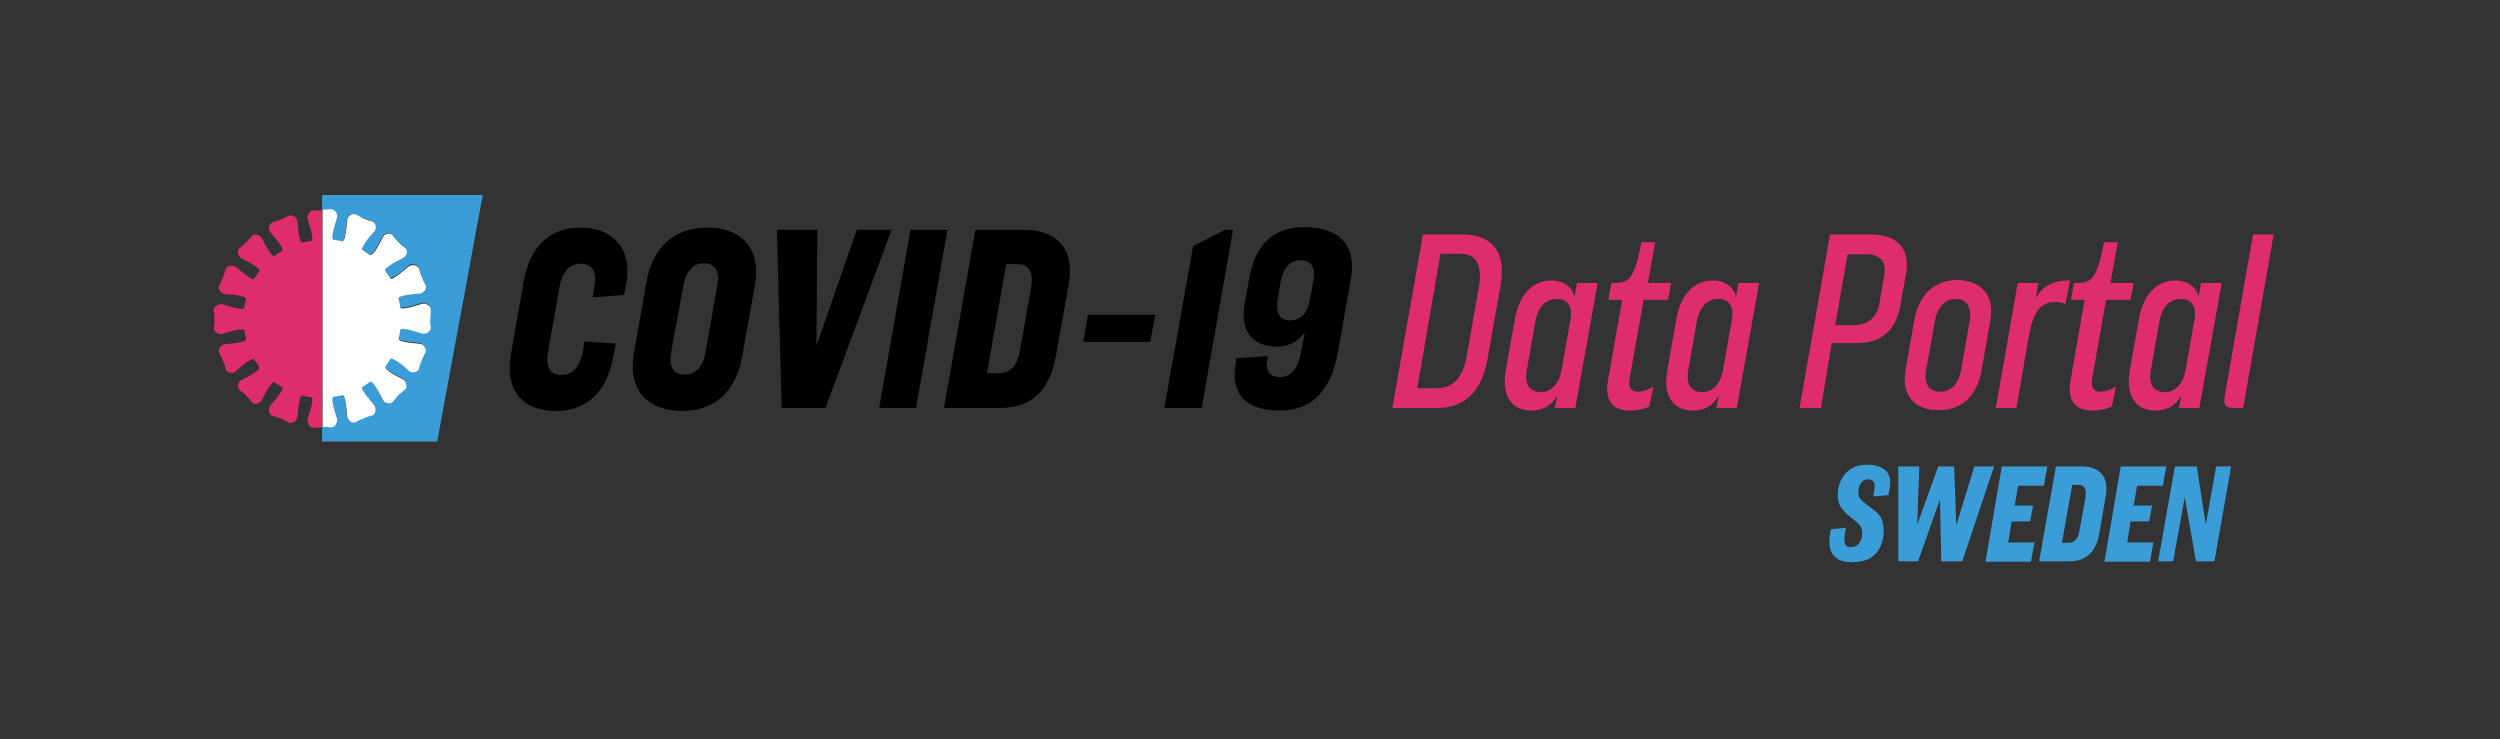 <?xml version="1.0" encoding="utf-8"?>
<!-- Generator: Adobe Illustrator 24.1.2, SVG Export Plug-In . SVG Version: 6.00 Build 0)  -->
<svg version="1.1" id="Layer_1" xmlns="http://www.w3.org/2000/svg" xmlns:xlink="http://www.w3.org/1999/xlink" x="0px" y="0px"
	 viewBox="0 0 582.1 172.1" enable-background="new 0 0 582.1 172.1" xml:space="preserve">
<rect x="0" y="0" width="582.1" height="172.1" fill="#333333" stroke="none"/>
<g>
	<g>
		<path fill="#3B9DD8" d="M75,45.5v3.3c0.2,0,0.9,0,1.8-0.1c1-0.2,1.7,1.1,1.6,1.8c-0.1,0.8-0.9,2.4-1.1,4.5
			c-0.1,0.6,0.1,0.8,0.2,0.8c0.7,0.1,1.4,0.2,2.1,0.4c0.1,0,0.4-0.1,0.5-0.6c0.6-2,0.5-3.8,0.7-4.6c0.2-0.7,1.2-1.6,2.1-1
			c0.9,0.5,1.7,0.8,1.7,0.8s0.8,0.4,1.8,0.6c1,0.2,1.1,1.6,0.8,2.2c-0.4,0.7-1.7,1.9-2.8,3.7c-0.3,0.5-0.2,0.7-0.1,0.8
			c0.6,0.4,1.2,0.8,1.8,1.2c0.1,0,0.4,0.1,0.7-0.4c1.3-1.6,1.9-3.3,2.4-4c0.4-0.6,1.7-1,2.3-0.1c0.6,0.8,1.2,1.4,1.2,1.4
			s0.6,0.6,1.4,1.2c0.8,0.6,0.4,1.9-0.1,2.3c-0.7,0.5-2.3,1-4,2.4c-0.4,0.4-0.4,0.6-0.4,0.7c0.4,0.6,0.8,1.2,1.2,1.8
			c0.1,0.1,0.3,0.2,0.8-0.1c1.9-1,3-2.3,3.7-2.8c0.6-0.4,2-0.2,2.2,0.8c0.2,1,0.6,1.8,0.6,1.8s0.3,0.8,0.8,1.7c0.5,0.9-0.3,2-1,2.1
			c-0.8,0.2-2.5,0.1-4.6,0.7c-0.5,0.2-0.6,0.4-0.6,0.5c0.2,0.7,0.3,1.4,0.4,2.1c0,0.1,0.2,0.3,0.8,0.2c2.1-0.2,3.7-1,4.5-1.1
			c0.7-0.1,1.9,0.5,1.8,1.6c-0.2,1-0.1,1.9-0.1,1.9s0,0.9,0.1,1.9c0.2,1-1.1,1.7-1.8,1.6c-0.8-0.1-2.4-0.9-4.5-1.1
			c-0.6-0.1-0.8,0.1-0.8,0.2c-0.1,0.7-0.2,1.4-0.4,2.1c0,0.1,0.1,0.4,0.6,0.5c2,0.6,3.8,0.5,4.6,0.7c0.7,0.2,1.6,1.2,1,2.1
			c-0.5,0.9-0.8,1.7-0.8,1.7s-0.4,0.8-0.6,1.8s-1.6,1.1-2.2,0.8c-0.7-0.4-1.9-1.7-3.7-2.8c-0.5-0.3-0.7-0.2-0.8-0.1
			c-0.4,0.6-0.8,1.2-1.2,1.8c0,0.1-0.1,0.4,0.4,0.7c1.6,1.3,3.3,1.9,4,2.4c0.6,0.4,1,1.7,0.1,2.3c-0.8,0.6-1.4,1.2-1.4,1.2
			s-0.6,0.6-1.2,1.4c-0.6,0.8-1.9,0.4-2.3-0.1c-0.5-0.7-1-2.3-2.4-4c-0.4-0.4-0.6-0.4-0.7-0.4c-0.6,0.4-1.2,0.8-1.8,1.2
			c-0.1,0.1-0.2,0.3,0.1,0.8c1,1.9,2.3,3,2.8,3.7c0.4,0.6,0.2,2-0.8,2.2c-1,0.2-1.8,0.6-1.8,0.6s-0.8,0.3-1.7,0.8
			c-0.9,0.5-2-0.3-2.1-1c-0.2-0.8-0.1-2.5-0.7-4.6c-0.2-0.5-0.4-0.6-0.5-0.6c-0.7,0.2-1.4,0.3-2.1,0.4c-0.1,0-0.3,0.2-0.2,0.8
			c0.2,2.1,1,3.7,1.1,4.5c0.1,0.7-0.5,1.9-1.6,1.8c-0.9-0.1-1.7-0.1-1.8-0.1v3.6h26.8l10.6-57.4H75z"/>
		<path fill="#FFFFFF" d="M76.9,99.5c1,0.2,1.7-1.1,1.6-1.8c-0.1-0.8-0.9-2.4-1.1-4.5c-0.1-0.6,0.1-0.8,0.2-0.8
			c0.7-0.1,1.4-0.2,2.1-0.4c0.1,0,0.4,0.1,0.5,0.6c0.6,2,0.5,3.8,0.7,4.6c0.2,0.7,1.2,1.6,2.1,1c0.9-0.5,1.7-0.8,1.7-0.8
			s0.8-0.4,1.8-0.6c1-0.2,1.1-1.6,0.8-2.2c-0.4-0.7-1.7-1.9-2.8-3.7c-0.3-0.5-0.2-0.7-0.1-0.8c0.6-0.4,1.2-0.8,1.8-1.2
			c0.1,0,0.4-0.1,0.7,0.4c1.3,1.6,1.9,3.3,2.4,4c0.4,0.6,1.7,1,2.3,0.1c0.6-0.8,1.2-1.4,1.2-1.4s0.6-0.6,1.4-1.2
			c0.8-0.6,0.4-1.9-0.1-2.3c-0.7-0.5-2.3-1-4-2.4c-0.4-0.4-0.4-0.6-0.4-0.7c0.4-0.6,0.8-1.2,1.2-1.8c0.1-0.1,0.3-0.2,0.8,0.1
			c1.9,1,3,2.3,3.7,2.8c0.6,0.4,2,0.2,2.2-0.8s0.6-1.8,0.6-1.8s0.3-0.8,0.8-1.7c0.5-0.9-0.3-2-1-2.1c-0.8-0.2-2.5-0.1-4.6-0.7
			c-0.5-0.2-0.6-0.4-0.6-0.5c0.2-0.7,0.3-1.4,0.4-2.1c0-0.1,0.2-0.3,0.8-0.2c2.1,0.2,3.7,1,4.5,1.1c0.7,0.1,1.9-0.5,1.8-1.6
			c-0.2-1-0.1-1.9-0.1-1.9s0-0.9,0.1-1.9c0.2-1-1.1-1.7-1.8-1.6c-0.8,0.1-2.4,0.9-4.5,1.1c-0.6,0.1-0.8-0.1-0.8-0.2
			c-0.1-0.7-0.2-1.4-0.4-2.1c0-0.1,0.1-0.4,0.6-0.5c2-0.6,3.8-0.5,4.6-0.7c0.7-0.2,1.6-1.2,1-2.1c-0.5-0.9-0.8-1.7-0.8-1.7
			s-0.4-0.8-0.6-1.8c-0.2-1-1.6-1.1-2.2-0.8c-0.7,0.4-1.9,1.7-3.7,2.8c-0.5,0.3-0.7,0.2-0.8,0.1c-0.4-0.6-0.8-1.2-1.2-1.8
			c0-0.1-0.1-0.4,0.4-0.7c1.6-1.3,3.3-1.9,4-2.4c0.6-0.4,1-1.7,0.1-2.3c-0.8-0.6-1.4-1.2-1.4-1.2s-0.6-0.6-1.2-1.4
			C91,54,89.7,54.4,89.3,55c-0.5,0.7-1,2.3-2.4,4c-0.4,0.4-0.6,0.4-0.7,0.4c-0.6-0.4-1.2-0.8-1.8-1.2c-0.1-0.1-0.2-0.3,0.1-0.8
			c1-1.9,2.3-3,2.8-3.7c0.4-0.6,0.2-2-0.8-2.2c-1-0.2-1.8-0.6-1.8-0.6S83.9,50.5,83,50c-0.9-0.5-2,0.3-2.1,1
			c-0.2,0.8-0.1,2.5-0.7,4.6c-0.2,0.5-0.4,0.6-0.5,0.6c-0.7-0.2-1.4-0.3-2.1-0.4c-0.1,0-0.3-0.2-0.2-0.8c0.2-2.1,1-3.7,1.1-4.5
			c0.1-0.7-0.5-1.9-1.6-1.8c-0.9,0.1-1.7,0.1-1.8,0.1v50.5C75.2,99.4,76,99.4,76.9,99.5z"/>
	</g>
	<path fill="#DE2C6C" d="M73.2,99.6c-1,0.2-1.7-1.1-1.6-1.8c0.1-0.8,0.9-2.4,1.1-4.5c0.1-0.6-0.1-0.8-0.2-0.8
		c-0.7-0.1-1.4-0.2-2.1-0.4c-0.1,0-0.4,0.1-0.5,0.6c-0.6,2-0.5,3.8-0.7,4.6c-0.2,0.7-1.2,1.6-2.1,1c-0.9-0.5-1.7-0.8-1.7-0.8
		s-0.8-0.4-1.8-0.6c-1-0.2-1.1-1.6-0.8-2.2c0.4-0.7,1.7-1.9,2.8-3.7c0.3-0.5,0.2-0.7,0.1-0.8c-0.6-0.4-1.2-0.8-1.8-1.2
		c-0.1,0-0.4-0.1-0.7,0.4c-1.3,1.6-1.9,3.3-2.4,4c-0.4,0.6-1.7,1-2.3,0.1c-0.6-0.8-1.2-1.4-1.2-1.4s-0.6-0.6-1.4-1.2
		c-0.8-0.6-0.4-1.9,0.1-2.3c0.7-0.5,2.3-1,4-2.4c0.4-0.4,0.4-0.6,0.4-0.7c-0.4-0.6-0.8-1.2-1.2-1.8c-0.1-0.1-0.3-0.2-0.8,0.1
		c-1.9,1-3,2.3-3.7,2.8c-0.6,0.4-2,0.2-2.2-0.8c-0.2-1-0.6-1.8-0.6-1.8s-0.3-0.8-0.8-1.7c-0.5-0.9,0.3-2,1-2.1
		c0.8-0.2,2.5-0.1,4.6-0.7c0.5-0.2,0.6-0.4,0.6-0.5c-0.2-0.7-0.3-1.4-0.4-2.1c0-0.1-0.2-0.3-0.8-0.2c-2.1,0.2-3.7,1-4.5,1.1
		c-0.7,0.1-1.9-0.5-1.8-1.6c0.2-1,0.1-1.9,0.1-1.9s0-0.9-0.1-1.9c-0.2-1,1.1-1.7,1.8-1.6c0.8,0.1,2.4,0.9,4.5,1.1
		c0.6,0.1,0.8-0.1,0.8-0.2c0.1-0.7,0.2-1.4,0.4-2.1c0-0.1-0.1-0.4-0.6-0.5c-2-0.6-3.8-0.5-4.6-0.7c-0.7-0.2-1.6-1.2-1-2.1
		c0.5-0.9,0.8-1.7,0.8-1.7s0.4-0.8,0.6-1.8c0.2-1,1.6-1.1,2.2-0.8c0.7,0.4,1.9,1.7,3.7,2.8c0.5,0.3,0.7,0.2,0.8,0.1
		c0.4-0.6,0.8-1.2,1.2-1.8c0-0.1,0.1-0.4-0.4-0.7c-1.6-1.3-3.3-1.9-4-2.4c-0.6-0.4-1-1.7-0.1-2.3c0.8-0.6,1.4-1.2,1.4-1.2
		s0.6-0.6,1.2-1.4c0.6-0.8,1.9-0.4,2.3,0.1c0.5,0.7,1,2.3,2.4,4c0.4,0.4,0.6,0.4,0.7,0.4c0.6-0.4,1.2-0.8,1.8-1.2
		c0.1-0.1,0.2-0.3-0.1-0.8c-1-1.9-2.3-3-2.8-3.7c-0.4-0.6-0.2-2,0.8-2.2c1-0.2,1.8-0.6,1.8-0.6s0.8-0.3,1.7-0.8c0.9-0.5,2,0.3,2.1,1
		c0.2,0.8,0.1,2.5,0.7,4.6c0.2,0.5,0.4,0.6,0.5,0.6c0.7-0.2,1.4-0.3,2.1-0.4c0.1,0,0.3-0.2,0.2-0.8c-0.2-2.1-1-3.7-1.1-4.5
		c-0.1-0.7,0.5-1.9,1.6-1.8C74.1,49,74.9,49,75,49v50.5C74.9,99.5,74.1,99.5,73.2,99.6z"/>
	<g>
		<g>
			<path fill="#DE2C6C" d="M324.2,95l7.1-40.4h9.4c6.2,0,10.2,3.7,8.7,11.8l-3,17c-1.4,8-5.5,11.6-11.8,11.6H324.2z M334.7,90.4
				c3.2,0,5.9-2.1,6.8-7.4l2.9-16.5c0.8-5.2-1.1-7.4-4.2-7.4h-4.8L330,90.4H334.7z"/>
			<path fill="#DE2C6C" d="M350.6,86.3l2.1-11.9c1.1-6,4.2-9.1,8.6-9.1c2.7,0,4.8,1.5,5.3,3.8l0.6-3.2h4.8L366.8,95H362l0.6-2.9
				c-1.3,2.3-3.3,3.5-6,3.5C352.2,95.6,349.5,92.4,350.6,86.3z M363.6,86.1l2-11.3c0.7-3.4-0.6-5.2-3.1-5.2c-2.5,0-4.4,1.8-5,5.2
				l-2,11.4c-0.6,3.3,0.7,5.1,3.3,5.1C361.1,91.3,363,89.5,363.6,86.1z"/>
			<path fill="#DE2C6C" d="M384,94.7c-1.3,0.5-2.7,0.9-4.5,0.9c-4,0-5.9-2.3-5.1-7l3.3-18.8h-3.2l0.7-3.9c3.9,0,5.2-0.2,7-9.5h3.2
				l-1.7,9.5h5.4l-0.7,3.9h-5.7l-3.2,18c-0.5,2.6,0.4,3.4,1.8,3.4c1.3,0,2.6-0.5,3.7-1.2L384,94.7z"/>
			<path fill="#DE2C6C" d="M388.2,86.3l2.1-11.9c1.1-6,4.2-9.1,8.6-9.1c2.7,0,4.8,1.5,5.3,3.8l0.6-3.2h4.8L404.4,95h-4.8l0.6-2.9
				c-1.3,2.3-3.3,3.5-6,3.5C389.8,95.6,387.1,92.4,388.2,86.3z M401.2,86.1l2-11.3c0.7-3.4-0.6-5.2-3.1-5.2c-2.5,0-4.4,1.8-5,5.2
				l-2,11.4c-0.6,3.3,0.7,5.1,3.3,5.1C398.7,91.3,400.6,89.5,401.2,86.1z"/>
			<path fill="#DE2C6C" d="M424,95h-5l7.1-40.4h9.6c5.7,0,9.2,3,8.1,9.2l-1.3,7.2c-1,5.9-4.5,8.9-10.1,8.9h-5.9L424,95z M437.6,70.6
				l1.1-6.4c0.6-3.5-1.1-5-4.2-5h-4.3l-2.9,16.5h4.4C434.8,75.7,437,74.1,437.6,70.6z"/>
			<path fill="#DE2C6C" d="M443.7,86l2-11.3c1.1-6.4,5-9.5,10-9.5c5.1,0,8.9,3.1,7.7,9.6l-2,11.4c-1.1,6.3-4.9,9.3-9.9,9.3
				C446.4,95.6,442.5,92.6,443.7,86z M456.6,86.2l2-11.4c0.6-3.3-0.7-5.2-3.2-5.2c-2.4,0-4.3,1.8-4.9,5.2l-2,11.3
				c-0.6,3.3,0.7,5.1,3.1,5.1C454.1,91.3,456,89.5,456.6,86.2z"/>
			<path fill="#DE2C6C" d="M469.8,65.9h4.8l-0.6,3.6c1.6-3,4-4.2,8-4.2l-1.1,5.5c-0.5-0.3-1.8-0.5-2.3-0.5c-3.9,0-5.3,2.9-6.3,8.5
				L469.5,95h-4.8L469.8,65.9z"/>
			<path fill="#DE2C6C" d="M491.7,94.7c-1.3,0.5-2.7,0.9-4.5,0.9c-4,0-5.9-2.3-5.1-7l3.3-18.8h-3.2l0.7-3.9c3.9,0,5.2-0.2,7-9.5h3.2
				l-1.7,9.5h5.4l-0.7,3.9h-5.7l-3.2,18c-0.5,2.6,0.4,3.4,1.8,3.4c1.3,0,2.6-0.5,3.7-1.2L491.7,94.7z"/>
			<path fill="#DE2C6C" d="M495.9,86.3l2.1-11.9c1.1-6,4.2-9.1,8.6-9.1c2.7,0,4.8,1.5,5.3,3.8l0.6-3.2h4.8L512.1,95h-4.8l0.6-2.9
				c-1.3,2.3-3.3,3.5-6,3.5C497.5,95.6,494.8,92.4,495.9,86.3z M508.9,86.1l2-11.3c0.7-3.4-0.6-5.2-3.1-5.2c-2.5,0-4.4,1.8-5,5.2
				l-2,11.4c-0.6,3.3,0.7,5.1,3.3,5.1C506.4,91.3,508.3,89.5,508.9,86.1z"/>
			<path fill="#DE2C6C" d="M522.3,95h-2.2c-2,0-2.4-0.8-2.1-2.8l6.6-37.6h4.8L522.3,95z"/>
		</g>
		<g>
			<g>
				<path d="M143.4,80l-0.6,3c-1.5,8.6-6.6,12.7-13.3,12.7c-7,0-12.2-4-10.5-13.4l2.9-16.6c1.5-8.6,6.3-12.7,13.3-12.7
					c6.7,0,12.2,4.1,10.6,13.1l-0.5,2.6l-7.3,0.5l0.4-2.5c0.7-3.7-0.7-5.3-3.1-5.3c-2.4,0-4.3,1.5-5,5.3l-2.7,15.2
					c-0.7,3.9,0.7,5.4,3.1,5.4c2.4,0,4.2-1.5,5-5.4l0.4-2.4L143.4,80z"/>
				<path d="M175.8,66.3L172.8,83c-1.5,8.6-6.9,12.7-14,12.7c-7,0-12.8-4-11.2-13.4l2.9-16.6c1.5-8.6,7-12.7,14.1-12.7
					C171.6,52.9,177.4,57,175.8,66.3z M159.1,66.6l-2.8,15.2c-0.7,3.9,0.7,5.4,3.1,5.4c2.4,0,4.3-1.5,4.9-5.4l2.7-15.2
					c0.7-3.7-0.7-5.3-3.1-5.3C161.7,61.3,159.7,62.8,159.1,66.6z"/>
				<path d="M199.5,53.5h8.1L192.2,95H182l-1.1-41.5h9.4l-0.2,27L199.5,53.5z"/>
				<path d="M220.6,53.5L213.3,95h-8.6l7.3-41.5H220.6z"/>
				<path d="M219.8,95l7.3-41.5h11.2c7,0,12.2,3.7,10.5,12.9l-2.9,16.3c-1.5,8.6-6.1,12.3-13.1,12.3H219.8z M232.6,86.9
					c2.4,0,4.3-1.5,4.9-5.4l2.6-14.7c0.6-3.7-0.7-5.3-3.1-5.3h-2.7l-4.5,25.4H232.6z"/>
				<path d="M253.3,73.3H269l-1.2,6.3h-15.6L253.3,73.3z"/>
				<path d="M277.8,57.3l7.5-3.8h1.8L279.8,95h-8.7L277.8,57.3z"/>
				<path d="M303.8,77.4c-1.3,1.7-3.2,3.3-6.5,3.3c-5.3,0-8.7-3.2-7.5-10l1-5.5c1.4-8.3,5.6-12.3,12.9-12.3c8,0,12.3,4,10.8,12.3
					l-3,16.9C310,90.3,306,95.6,298,95.6c-8.1,0-11.5-4.2-10.3-10.6l0.2-1.6l7.3-0.5l-0.1,0.7c-0.5,2.6,0.4,4.2,2.9,4.2
					c2.6,0,4.3-2.1,4.9-5.6L303.8,77.4z M305.8,65.5c0.6-3.1-0.4-4.9-2.9-4.9c-2.6,0-4.1,1.8-4.7,4.9l-0.7,4.2
					c-0.5,2.9,0.3,4.9,2.9,4.9c2.6,0,4.2-2,4.6-4.9L305.8,65.5z"/>
			</g>
		</g>
	</g>
	<g>
		<path fill="#3B9DD8" d="M426.1,124.4l0.2-1.2l3.5-0.3l-0.2,1.1c-0.4,2.6,0,3.4,1.4,3.4c1.5,0,2.6-1.2,2.6-3.4
			c0-0.9-0.4-1.6-0.9-2.1l-2.4-2c-1.6-1.4-2.4-2.5-2.4-4.6c0-3.6,2.2-7.1,6.8-7.1c3.4,0,6.1,1.5,5.3,5.5l-0.3,1.6l-3.5,0.3l0.2-1.3
			c0.3-1.6,0-2.7-1.4-2.7c-1.4,0-2.3,1.3-2.3,3.1c0,0.9,0.3,1.5,1.2,2.2l2.6,2c1.3,1,2.1,2.3,2.1,4.5c0,3.7-1.7,7.5-7.2,7.5
			C427.7,131,425.3,129.2,426.1,124.4z"/>
		<path fill="#3B9DD8" d="M456.9,130.7h-4.9l-0.3-14.4l-5.1,14.4h-4.6l0-22.1h4.9l-0.5,13.6l4.9-13.6h3.7l0.5,13.7l4.2-13.7h4.6
			L456.9,130.7z"/>
		<path fill="#3B9DD8" d="M466.1,108.6h10.6l-0.8,4.5h-6l-0.8,4.6h4.3l-0.7,3.7h-4.3l-0.8,4.9h6.1l-0.8,4.5h-10.6L466.1,108.6z"/>
		<path fill="#3B9DD8" d="M474.8,130.7l3.9-22.1h6c3.7,0,6.5,2,5.6,6.9l-1.5,8.7c-0.8,4.6-3.3,6.5-7,6.5H474.8z M481.6,126.4
			c1.3,0,2.3-0.8,2.6-2.9l1.4-7.8c0.3-2-0.4-2.8-1.7-2.8h-1.4l-2.4,13.5H481.6z"/>
		<path fill="#3B9DD8" d="M493.8,108.6h10.6l-0.8,4.5h-6l-0.8,4.6h4.3l-0.7,3.7h-4.3l-0.8,4.9h6.1l-0.8,4.5h-10.6L493.8,108.6z"/>
		<path fill="#3B9DD8" d="M511.5,108.6l2.1,13.6l2.4-13.6h3.5l-3.9,22.1h-4.3l-2.6-15l-2.7,15h-3.5l3.9-22.1H511.5z"/>
	</g>
</g>
</svg>
